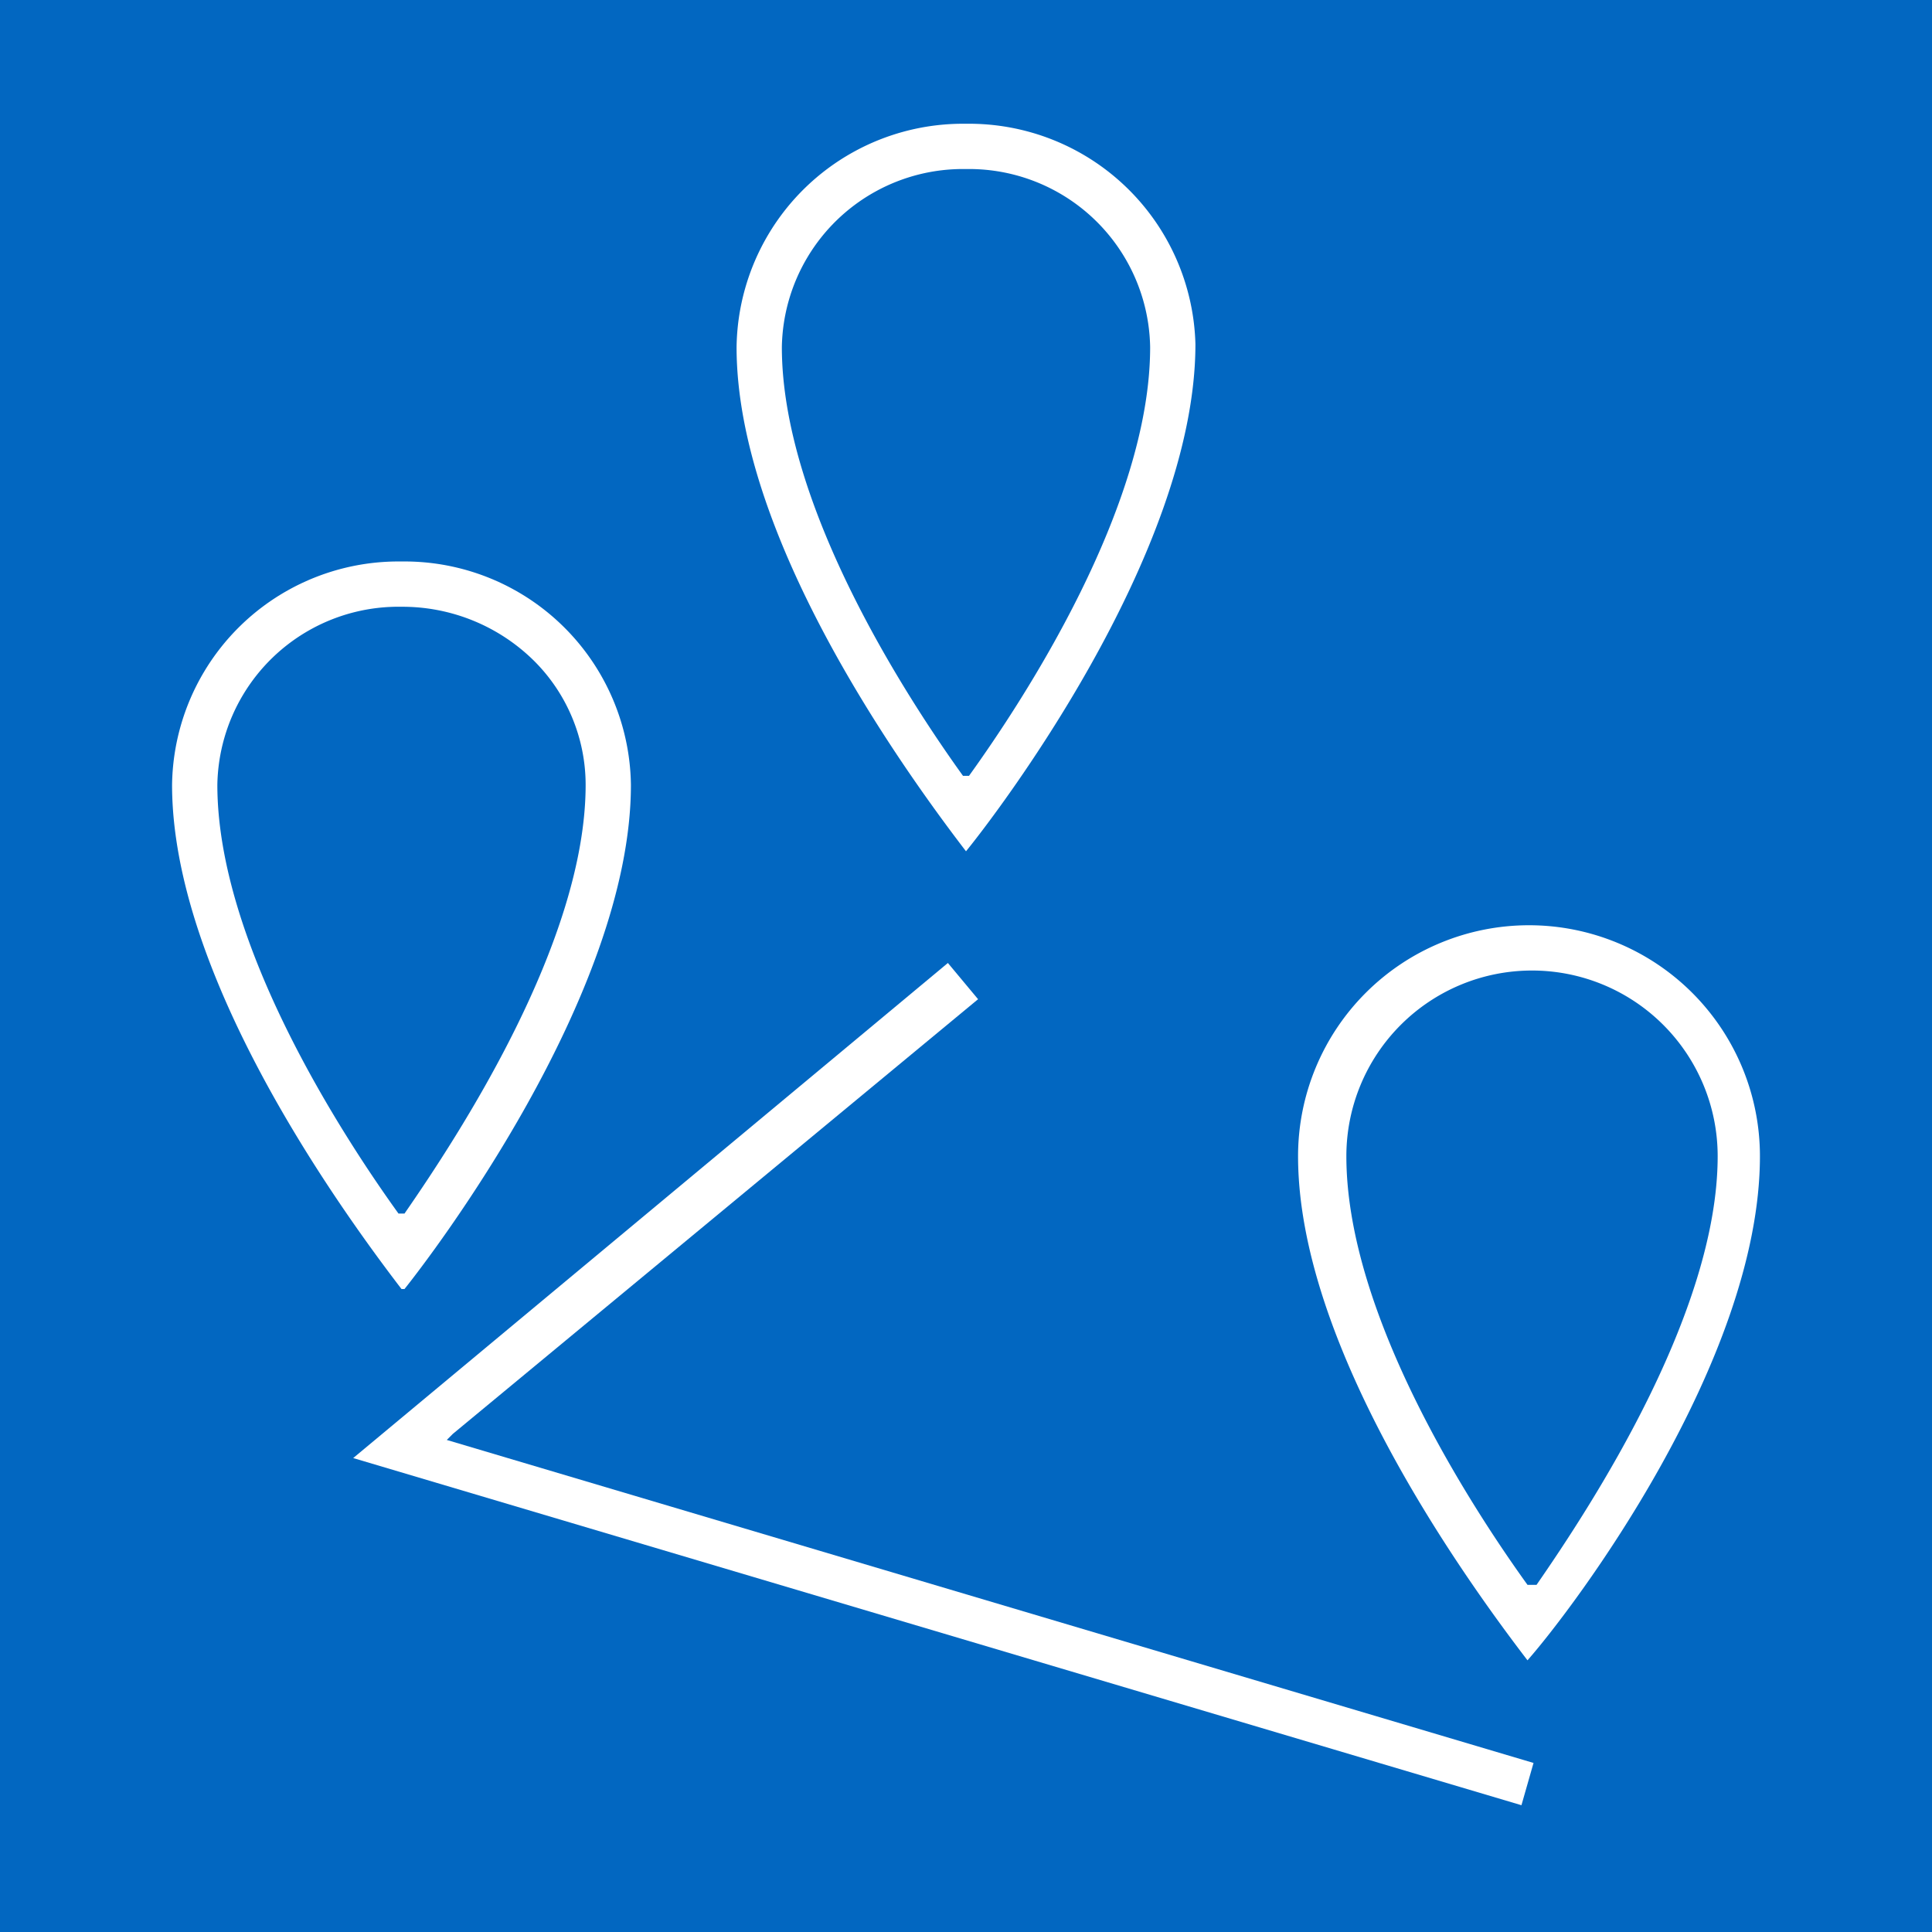 <svg xmlns="http://www.w3.org/2000/svg" viewBox="0 0 64 64"><defs><style>.a{fill:#0267c1;}.b{fill:none;}.c{fill:#fff;}</style></defs><title>issue-avatars</title><rect class="a" width="64" height="64"/><path class="b" d="M50.7,32.6a5.7,5.7,0,0,0-5.9,5.7c0,5.1,4,11.3,5.9,13.9,1.9-2.6,5.9-8.8,5.9-13.9A5.7,5.7,0,0,0,50.7,32.6Zm0,15.4c-1.8-2.9-3.6-6.7-3.6-9.7a3.6,3.6,0,0,1,7.2,0C54.3,41.4,52.3,45.4,50.7,48.1Z"/><path class="b" d="M32,5.9a5.7,5.7,0,0,0-5.9,5.7c0,5.1,4,11.3,5.9,13.9,1.9-2.6,5.9-8.8,5.9-13.9A5.7,5.7,0,0,0,32,5.9Zm0,15.4c-1.8-2.9-3.6-6.7-3.6-9.7A3.4,3.4,0,0,1,32,8.2a3.4,3.4,0,0,1,3.6,3.4C35.6,14.7,33.6,18.6,32,21.3Z"/><path class="b" d="M17.5,22.1a6,6,0,0,0-4.3-1.7A5.7,5.7,0,0,0,7.4,26c0,5.1,4,11.3,5.9,13.9,1.9-2.6,5.9-8.8,5.9-13.9A5.6,5.6,0,0,0,17.5,22.1ZM13.3,35.8C11.5,32.9,9.7,29,9.7,26a3.4,3.4,0,0,1,3.6-3.4A3.4,3.4,0,0,1,16.9,26C16.9,29.2,14.9,33.1,13.3,35.8Z"/><path class="c" d="M20.9,26a7.5,7.5,0,0,0-7.6-7.4A7.5,7.5,0,0,0,5.7,26c0,6.2,5.3,13.7,7.6,16.7h.1C14.2,41.7,20.9,33,20.9,26ZM13.2,40.2c-1.8-2.5-6-8.9-6-14.2a6,6,0,0,1,6.1-5.9,6.2,6.2,0,0,1,4.4,1.8A5.8,5.8,0,0,1,19.4,26c0,5.2-4.2,11.6-6,14.2h-.2Z"/><path class="c" d="M32,4.1a7.5,7.5,0,0,0-7.6,7.4c0,6.2,5.3,13.7,7.6,16.7h0c.9-1.1,7.6-9.8,7.6-16.8A7.5,7.5,0,0,0,32,4.1Zm.1,21.6h-.2c-1.8-2.5-6-8.9-6-14.2A6,6,0,0,1,32,5.6a6,6,0,0,1,6.1,5.9C38.1,16.8,33.9,23.2,32.1,25.7Z"/><path class="c" d="M58.3,38.3a7.6,7.6,0,0,0-15.3,0c0,6.2,5.3,13.7,7.6,16.7h0C52.1,53.3,58.3,45.1,58.3,38.3ZM50.6,52.5c-1.8-2.5-6-8.9-6-14.2a6.1,6.1,0,0,1,12.3,0c0,5.2-4.2,11.6-6,14.2h-.2Z"/><polygon class="c" points="15 47.5 32.4 33.1 31.4 31.9 11.7 48.3 50.4 59.8 50.8 58.4 14.8 47.7 15 47.5"/></svg>